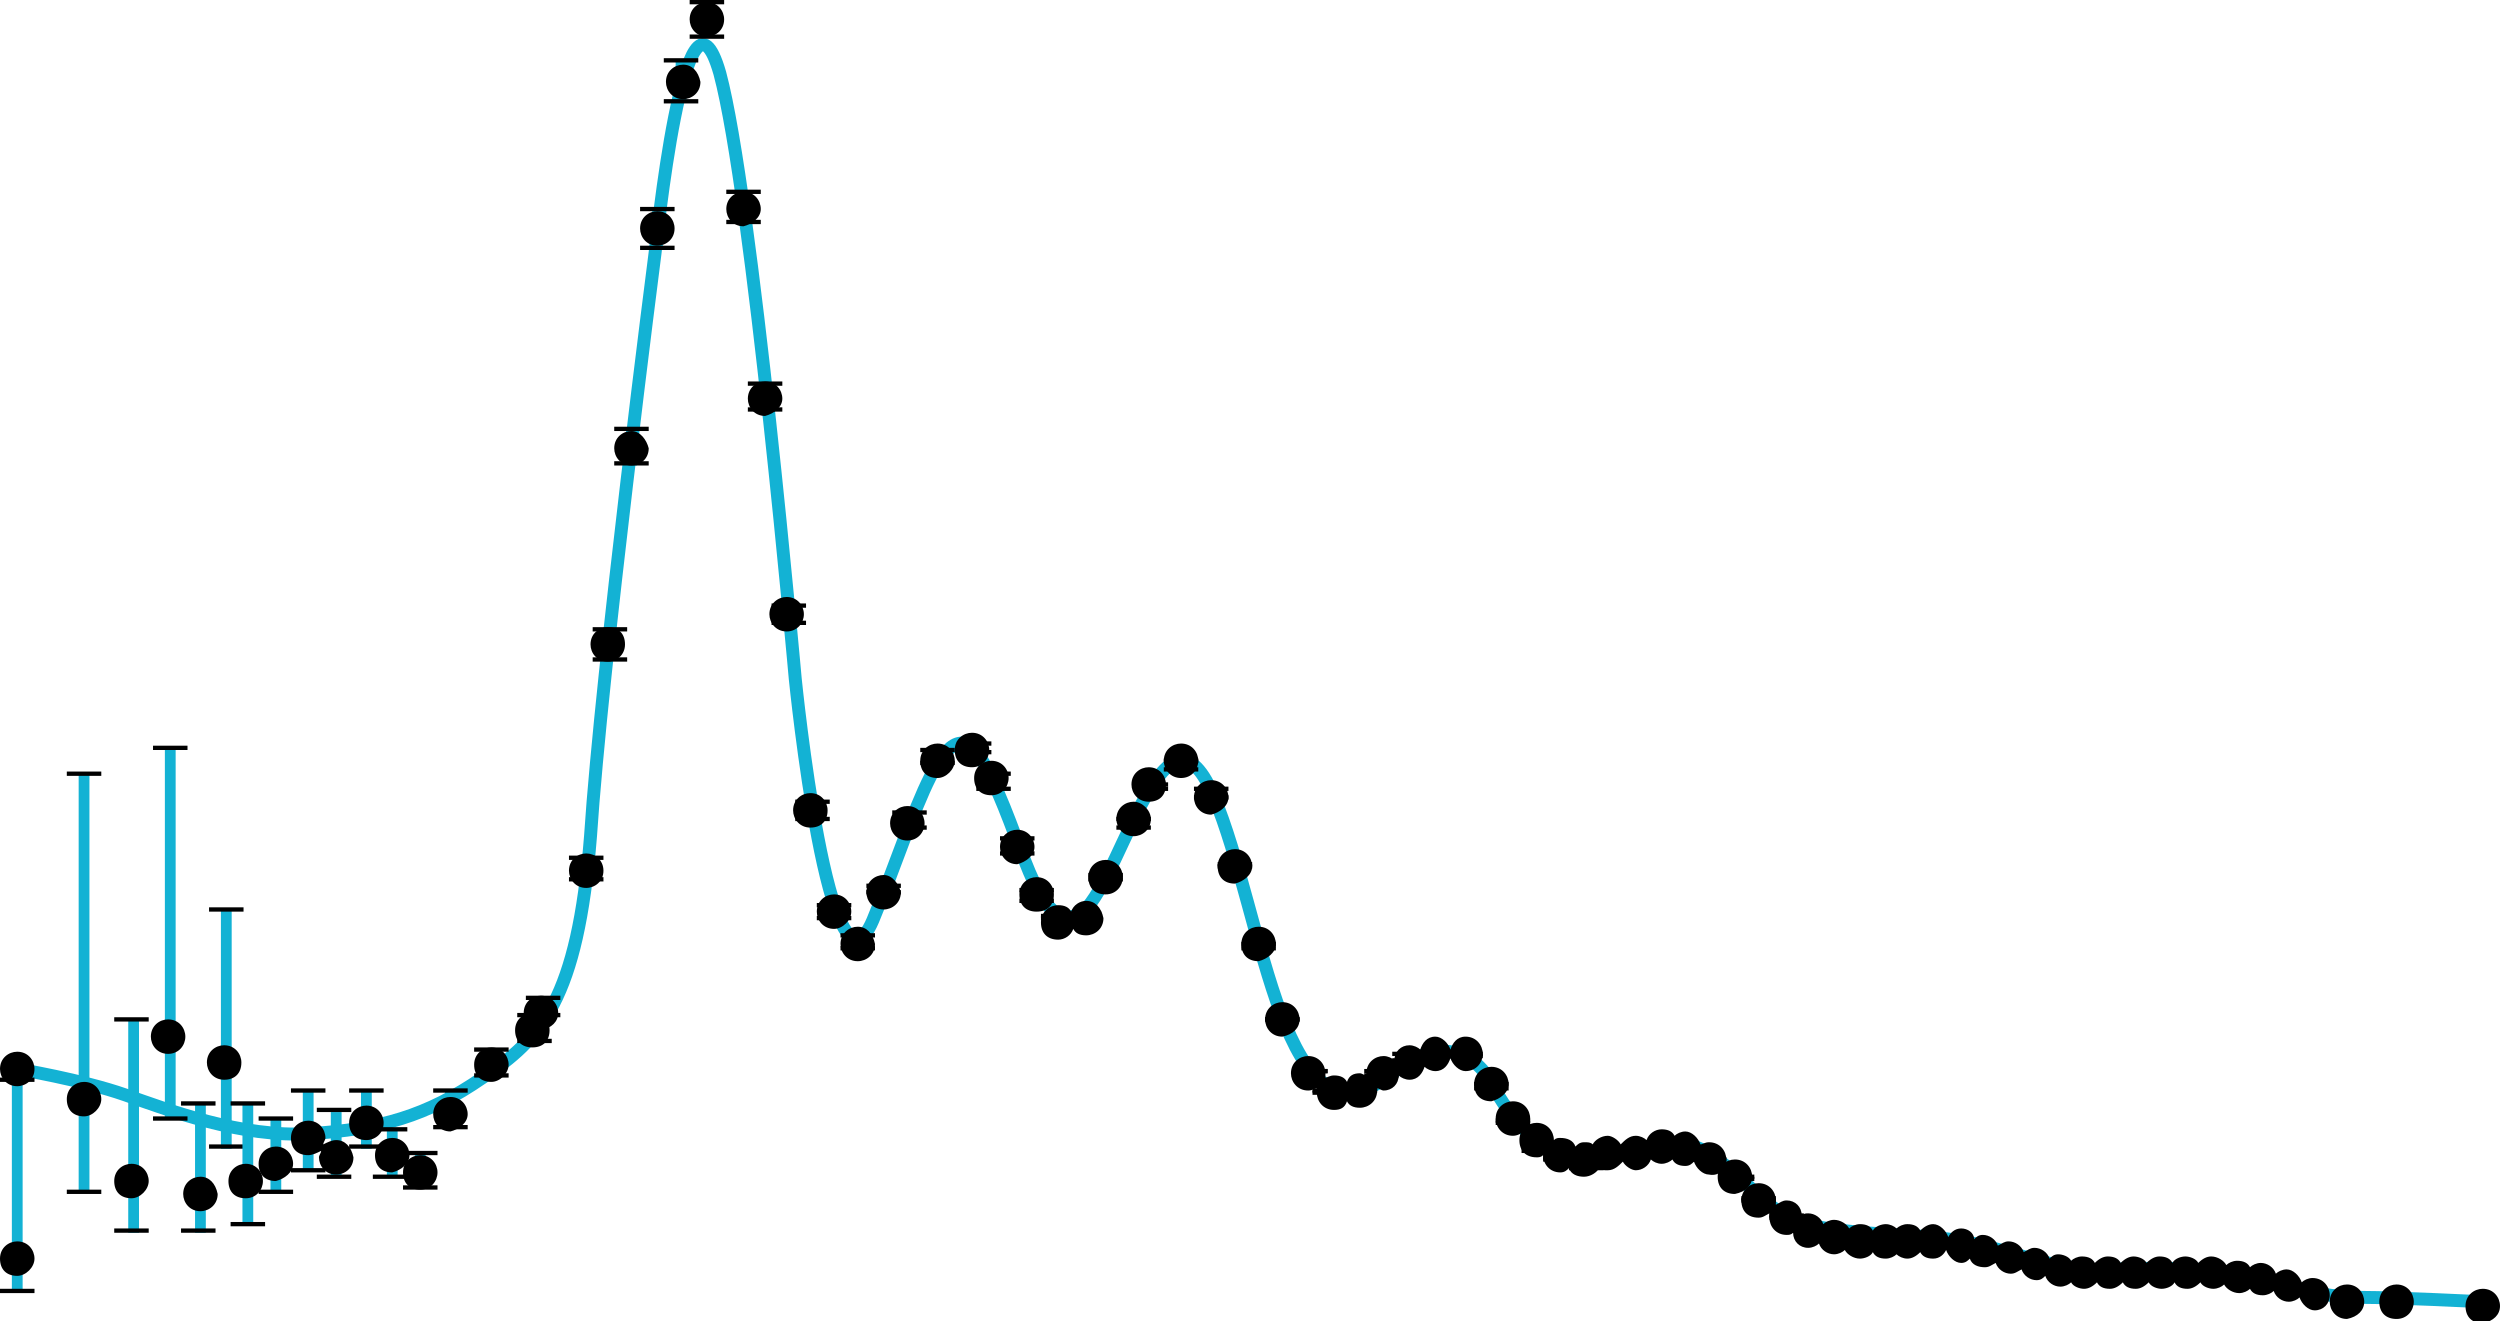 <?xml version="1.0" encoding="utf-8"?>
<!-- Generator: Adobe Illustrator 18.1.1, SVG Export Plug-In . SVG Version: 6.00 Build 0)  -->
<svg version="1.1" id="Layer_1" xmlns="http://www.w3.org/2000/svg" xmlns:xlink="http://www.w3.org/1999/xlink" x="0px" y="0px"
	 width="116px" height="61.3px" viewBox="0 0 116 61.3" enable-background="new 0 0 116 61.3" xml:space="preserve">
<g>
	<defs>
		<rect id="SVGID_1_" y="0" width="116" height="61.3"/>
	</defs>
	<clipPath id="SVGID_2_">
		<use xlink:href="#SVGID_1_"  overflow="visible"/>
	</clipPath>
	
		<path clip-path="url(#SVGID_2_)" fill="none" stroke="#13b2d4" stroke-width="0.6" stroke-linecap="round" stroke-miterlimit="10" d="
		M0.8,49.6c0,0,3,0.5,5,1.2c2,0.7,5.4,2,8.6,1.8c3.2-0.2,5.4-0.8,8-2.6c2.7-1.8,4.4-3.6,5-11.2c0.5-7.7,3-27.1,3-27.1
		s1.4-13.9,3-8.3c1.5,5.6,3.5,28.1,3.5,28.1s1.6,15.9,3.6,11.2c2-4.8,3.4-10.6,5.2-7.2c1.8,3.4,2.3,7.5,4.2,7
		c1.9-0.5,4-11.2,6.4-5.6c2.4,5.7,3.2,17,8.3,12.9c3.4-2.7,4.8,0.8,4.8,0.8s1.9,3.7,4.8,3.2c2.9-0.5,3.6-1.4,5.5,0
		c1.9,1.4,2.4,2.8,5.1,3.2c2.7,0.4,4.5,0.2,6.8,0.7s3.9,1.3,6.3,1.2c2.4-0.1,5.6-0.1,7.4,0.5c1.8,0.6,3,0.8,4.4,0.8
		c1.4,0,5.5,0.2,5.5,0.2"/>
	
		<line clip-path="url(#SVGID_2_)" fill="none" stroke="#13b2d4" stroke-width="0.5" stroke-miterlimit="10" x1="0.8" y1="50.1" x2="0.8" y2="59.9"/>
</g>
<rect y="50" width="1.6" height="0.2"/>
<rect y="59.8" width="1.6" height="0.2"/>
<line fill="none" stroke="#13b2d4" stroke-width="0.5" stroke-miterlimit="10" x1="3.9" y1="35.9" x2="3.9" y2="55.3"/>
<rect x="3.1" y="35.8" width="1.6" height="0.2"/>
<rect x="3.1" y="55.2" width="1.6" height="0.2"/>
<line fill="none" stroke="#13b2d4" stroke-width="0.5" stroke-miterlimit="10" x1="7.9" y1="34.7" x2="7.9" y2="51.9"/>
<rect x="7.1" y="34.6" width="1.6" height="0.2"/>
<rect x="7.1" y="51.8" width="1.6" height="0.2"/>
<line fill="none" stroke="#13b2d4" stroke-width="0.5" stroke-miterlimit="10" x1="6.2" y1="47.3" x2="6.2" y2="57.2"/>
<rect x="5.3" y="47.2" width="1.6" height="0.2"/>
<rect x="5.3" y="57" width="1.6" height="0.2"/>
<line fill="none" stroke="#13b2d4" stroke-width="0.5" stroke-miterlimit="10" x1="10.5" y1="42.2" x2="10.5" y2="53.3"/>
<rect x="9.7" y="42.1" width="1.6" height="0.2"/>
<rect x="9.7" y="53.1" width="1.6" height="0.2"/>
<line fill="none" stroke="#13b2d4" stroke-width="0.5" stroke-miterlimit="10" x1="9.3" y1="51.2" x2="9.3" y2="57.2"/>
<rect x="8.4" y="51.1" width="1.6" height="0.2"/>
<rect x="8.4" y="57" width="1.6" height="0.2"/>
<line fill="none" stroke="#13b2d4" stroke-width="0.5" stroke-miterlimit="10" x1="11.5" y1="51.2" x2="11.5" y2="56.8"/>
<rect x="10.7" y="51.1" width="1.6" height="0.2"/>
<rect x="10.7" y="56.7" width="1.6" height="0.2"/>
<line fill="none" stroke="#13b2d4" stroke-width="0.5" stroke-miterlimit="10" x1="12.8" y1="51.9" x2="12.8" y2="55.3"/>
<rect x="12" y="51.8" width="1.6" height="0.2"/>
<rect x="12" y="55.2" width="1.6" height="0.2"/>
<line fill="none" stroke="#13b2d4" stroke-width="0.5" stroke-miterlimit="10" x1="14.3" y1="50.6" x2="14.3" y2="54.3"/>
<rect x="13.5" y="50.5" width="1.6" height="0.2"/>
<rect x="13.5" y="54.2" width="1.6" height="0.2"/>
<line fill="none" stroke="#13b2d4" stroke-width="0.5" stroke-miterlimit="10" x1="15.6" y1="51.6" x2="15.6" y2="54.6"/>
<rect x="14.7" y="51.4" width="1.6" height="0.2"/>
<rect x="14.7" y="54.5" width="1.6" height="0.2"/>
<line fill="none" stroke="#13b2d4" stroke-width="0.5" stroke-miterlimit="10" x1="17" y1="50.6" x2="17" y2="53.3"/>
<rect x="16.2" y="50.5" width="1.6" height="0.2"/>
<rect x="16.2" y="53.1" width="1.6" height="0.2"/>
<line fill="none" stroke="#13b2d4" stroke-width="0.5" stroke-miterlimit="10" x1="18.2" y1="52.4" x2="18.2" y2="54.6"/>
<rect x="17.3" y="52.3" width="1.6" height="0.2"/>
<rect x="17.3" y="54.5" width="1.6" height="0.2"/>
<line fill="none" stroke="#13b2d4" stroke-width="0.5" stroke-miterlimit="10" x1="19.5" y1="53.5" x2="19.5" y2="55.1"/>
<rect x="18.7" y="53.4" width="1.6" height="0.2"/>
<rect x="18.7" y="55" width="1.6" height="0.2"/>
<line fill="none" stroke="#13b2d4" stroke-width="0.5" stroke-miterlimit="10" x1="20.9" y1="50.6" x2="20.9" y2="52.3"/>
<rect x="20.1" y="50.5" width="1.6" height="0.2"/>
<rect x="20.1" y="52.2" width="1.6" height="0.2"/>
<line fill="none" stroke="#13b2d4" stroke-width="0.5" stroke-miterlimit="10" x1="22.8" y1="48.7" x2="22.8" y2="49.9"/>
<rect x="22" y="48.6" width="1.6" height="0.2"/>
<rect x="22" y="49.8" width="1.6" height="0.2"/>
<line fill="none" stroke="#13b2d4" stroke-width="0.5" stroke-miterlimit="10" x1="24.6" y1="47.1" x2="24.6" y2="48.1"/>
<rect x="24" y="47" width="1.6" height="0.2"/>
<rect x="24" y="48.2" width="1.6" height="0.2"/>
<line fill="none" stroke="#13b2d4" stroke-width="0.5" stroke-miterlimit="10" x1="25.2" y1="46.3" x2="25.2" y2="47.1"/>
<rect x="24.4" y="46.2" width="1.6" height="0.2"/>
<rect x="24.4" y="47" width="1.6" height="0.2"/>
<line fill="none" stroke="#13b2d4" stroke-width="0.5" stroke-miterlimit="10" x1="27.2" y1="39.8" x2="27.2" y2="40.8"/>
<rect x="26.4" y="39.7" width="1.6" height="0.2"/>
<rect x="26.4" y="40.7" width="1.6" height="0.2"/>
<line fill="none" stroke="#13b2d4" stroke-width="0.5" stroke-miterlimit="10" x1="28.3" y1="29.2" x2="28.3" y2="30.6"/>
<rect x="27.5" y="29.1" width="1.6" height="0.2"/>
<rect x="27.5" y="30.5" width="1.6" height="0.2"/>
<line fill="none" stroke="#13b2d4" stroke-width="0.5" stroke-miterlimit="10" x1="29.3" y1="20" x2="29.3" y2="21.6"/>
<rect x="28.5" y="19.8" width="1.6" height="0.2"/>
<rect x="28.5" y="21.4" width="1.6" height="0.2"/>
<line fill="none" stroke="#13b2d4" stroke-width="0.5" stroke-miterlimit="10" x1="30.5" y1="9.8" x2="30.5" y2="11.6"/>
<rect x="29.7" y="9.6" width="1.6" height="0.2"/>
<rect x="29.7" y="11.4" width="1.6" height="0.2"/>
<line fill="none" stroke="#13b2d4" stroke-width="0.5" stroke-miterlimit="10" x1="31.6" y1="2.8" x2="31.6" y2="4.7"/>
<rect x="30.8" y="2.7" width="1.6" height="0.2"/>
<rect x="30.8" y="4.6" width="1.6" height="0.2"/>
<g>
	<defs>
		<rect id="SVGID_3_" y="0" width="116" height="61.3"/>
	</defs>
	<clipPath id="SVGID_4_">
		<use xlink:href="#SVGID_3_"  overflow="visible"/>
	</clipPath>
	
		<line clip-path="url(#SVGID_4_)" fill="none" stroke="#13b2d4" stroke-width="0.5" stroke-miterlimit="10" x1="32.8" y1="0.1" x2="32.8" y2="1.7"/>
</g>
<rect x="32" y="0" width="1.6" height="0.2"/>
<rect x="32" y="1.6" width="1.6" height="0.2"/>
<line fill="none" stroke="#13b2d4" stroke-width="0.5" stroke-miterlimit="10" x1="34.5" y1="8.9" x2="34.5" y2="10.3"/>
<rect x="33.7" y="8.8" width="1.6" height="0.2"/>
<rect x="33.7" y="10.2" width="1.6" height="0.2"/>
<line fill="none" stroke="#13b2d4" stroke-width="0.5" stroke-miterlimit="10" x1="35.5" y1="17.8" x2="35.5" y2="19"/>
<rect x="34.7" y="17.7" width="1.6" height="0.2"/>
<rect x="34.7" y="18.9" width="1.6" height="0.2"/>
<line fill="none" stroke="#13b2d4" stroke-width="0.5" stroke-miterlimit="10" x1="36.6" y1="28.1" x2="36.6" y2="28.9"/>
<rect x="35.8" y="28" width="1.6" height="0.2"/>
<rect x="35.8" y="28.8" width="1.6" height="0.2"/>
<line fill="none" stroke="#13b2d4" stroke-width="0.5" stroke-miterlimit="10" x1="37.7" y1="37.3" x2="37.7" y2="38"/>
<rect x="36.9" y="37.1" width="1.6" height="0.2"/>
<rect x="36.9" y="37.9" width="1.6" height="0.2"/>
<line fill="none" stroke="#13b2d4" stroke-width="0.5" stroke-miterlimit="10" x1="38.7" y1="42" x2="38.7" y2="42.6"/>
<rect x="37.9" y="41.9" width="1.6" height="0.2"/>
<rect x="37.9" y="42.5" width="1.6" height="0.2"/>
<line fill="none" stroke="#13b2d4" stroke-width="0.5" stroke-miterlimit="10" x1="39.8" y1="43.4" x2="39.8" y2="44"/>
<rect x="39" y="43.3" width="1.6" height="0.2"/>
<rect x="39" y="43.9" width="1.6" height="0.2"/>
<line fill="none" stroke="#13b2d4" stroke-width="0.5" stroke-miterlimit="10" x1="41" y1="41.1" x2="41" y2="41.5"/>
<rect x="40.2" y="41" width="1.6" height="0.2"/>
<rect x="40.2" y="41.3" width="1.6" height="0.2"/>
<line fill="none" stroke="#13b2d4" stroke-width="0.5" stroke-miterlimit="10" x1="42.2" y1="37.8" x2="42.2" y2="38.4"/>
<rect x="41.4" y="37.6" width="1.6" height="0.2"/>
<rect x="41.4" y="38.3" width="1.6" height="0.2"/>
<line fill="none" stroke="#13b2d4" stroke-width="0.5" stroke-miterlimit="10" x1="43.5" y1="34.9" x2="43.5" y2="35.5"/>
<rect x="42.7" y="34.7" width="1.6" height="0.2"/>
<rect x="42.7" y="35.3" width="1.6" height="0.2"/>
<line fill="none" stroke="#13b2d4" stroke-width="0.5" stroke-miterlimit="10" x1="45.2" y1="34.5" x2="45.2" y2="35"/>
<rect x="44.4" y="34.4" width="1.6" height="0.2"/>
<rect x="44.4" y="34.8" width="1.6" height="0.2"/>
<line fill="none" stroke="#13b2d4" stroke-width="0.5" stroke-miterlimit="10" x1="46.1" y1="35.9" x2="46.1" y2="36.6"/>
<rect x="45.3" y="35.8" width="1.6" height="0.2"/>
<rect x="45.3" y="36.5" width="1.6" height="0.2"/>
<line fill="none" stroke="#13b2d4" stroke-width="0.5" stroke-miterlimit="10" x1="47.2" y1="39" x2="47.2" y2="39.6"/>
<rect x="46.4" y="38.8" width="1.6" height="0.2"/>
<rect x="46.4" y="39.5" width="1.6" height="0.2"/>
<line fill="none" stroke="#13b2d4" stroke-width="0.5" stroke-miterlimit="10" x1="48.1" y1="41.3" x2="48.1" y2="41.8"/>
<rect x="47.3" y="41.2" width="1.6" height="0.2"/>
<rect x="47.3" y="41.7" width="1.6" height="0.2"/>
<line fill="none" stroke="#13b2d4" stroke-width="0.5" stroke-miterlimit="10" x1="49.1" y1="42.5" x2="49.1" y2="42.6"/>
<rect x="48.3" y="42.4" width="1.6" height="0.2"/>
<rect x="48.3" y="42.5" width="1.6" height="0.2"/>
<line fill="none" stroke="#13b2d4" stroke-width="0.5" stroke-miterlimit="10" x1="50.4" y1="42.4" x2="50.4" y2="42.6"/>
<rect x="49.5" y="42.3" width="1.6" height="0.2"/>
<rect x="49.5" y="42.5" width="1.6" height="0.2"/>
<line fill="none" stroke="#13b2d4" stroke-width="0.5" stroke-miterlimit="10" x1="51.3" y1="40.6" x2="51.3" y2="40.8"/>
<rect x="50.5" y="40.5" width="1.6" height="0.2"/>
<rect x="50.5" y="40.7" width="1.6" height="0.2"/>
<line fill="none" stroke="#13b2d4" stroke-width="0.5" stroke-miterlimit="10" x1="52.6" y1="38" x2="52.6" y2="38.4"/>
<rect x="51.8" y="37.9" width="1.6" height="0.2"/>
<rect x="51.8" y="38.3" width="1.6" height="0.2"/>
<line fill="none" stroke="#13b2d4" stroke-width="0.5" stroke-miterlimit="10" x1="53.4" y1="36.4" x2="53.4" y2="36.6"/>
<rect x="52.6" y="36.3" width="1.6" height="0.2"/>
<rect x="52.6" y="36.5" width="1.6" height="0.2"/>
<line fill="none" stroke="#13b2d4" stroke-width="0.5" stroke-miterlimit="10" x1="54.8" y1="35.3" x2="54.8" y2="35.7"/>
<rect x="54" y="35.2" width="1.6" height="0.2"/>
<rect x="54" y="35.6" width="1.6" height="0.2"/>
<line fill="none" stroke="#13b2d4" stroke-width="0.5" stroke-miterlimit="10" x1="56.2" y1="36.6" x2="56.2" y2="37"/>
<rect x="55.4" y="36.5" width="1.6" height="0.2"/>
<rect x="55.4" y="36.9" width="1.6" height="0.2"/>
<line fill="none" stroke="#13b2d4" stroke-width="0.5" stroke-miterlimit="10" x1="57.3" y1="40.1" x2="57.3" y2="40.2"/>
<rect x="56.5" y="40" width="1.6" height="0.2"/>
<rect x="56.5" y="40.1" width="1.6" height="0.2"/>
<line fill="none" stroke="#13b2d4" stroke-width="0.5" stroke-miterlimit="10" x1="58.4" y1="43.8" x2="58.4" y2="44"/>
<rect x="57.6" y="43.7" width="1.6" height="0.2"/>
<rect x="57.6" y="43.9" width="1.6" height="0.2"/>
<rect x="58.7" y="47.2" width="1.6" height="0.2"/>
<rect x="58.7" y="47.2" width="1.6" height="0.2"/>
<line fill="none" stroke="#13b2d4" stroke-width="0.5" stroke-miterlimit="10" x1="60.8" y1="49.7" x2="60.8" y2="49.7"/>
<rect x="60" y="49.6" width="1.6" height="0.2"/>
<rect x="60" y="49.6" width="1.6" height="0.2"/>
<line fill="none" stroke="#13b2d4" stroke-width="0.5" stroke-miterlimit="10" x1="61.7" y1="50.6" x2="61.7" y2="50.7"/>
<rect x="60.9" y="50.5" width="1.6" height="0.2"/>
<rect x="60.9" y="50.6" width="1.6" height="0.2"/>
<rect x="62.3" y="50.5" width="1.6" height="0.2"/>
<rect x="62.3" y="50.4" width="1.6" height="0.2"/>
<line fill="none" stroke="#13b2d4" stroke-width="0.5" stroke-miterlimit="10" x1="64.1" y1="49.7" x2="64.1" y2="49.9"/>
<rect x="63.3" y="49.6" width="1.6" height="0.2"/>
<rect x="63.3" y="49.8" width="1.6" height="0.2"/>
<line fill="none" stroke="#13b2d4" stroke-width="0.5" stroke-miterlimit="10" x1="65.4" y1="49" x2="65.4" y2="49.2"/>
<rect x="64.6" y="48.8" width="1.6" height="0.2"/>
<rect x="64.6" y="49.1" width="1.6" height="0.2"/>
<rect x="65.8" y="48.8" width="1.6" height="0.2"/>
<rect x="65.8" y="48.8" width="1.6" height="0.2"/>
<line fill="none" stroke="#13b2d4" stroke-width="0.5" stroke-miterlimit="10" x1="69.2" y1="50.5" x2="69.2" y2="50.3"/>
<rect x="68.4" y="50.4" width="1.6" height="0.2"/>
<rect x="68.4" y="50.2" width="1.6" height="0.2"/>
<line fill="none" stroke="#13b2d4" stroke-width="0.5" stroke-miterlimit="10" x1="68" y1="49" x2="68" y2="48.9"/>
<rect x="67.2" y="48.9" width="1.6" height="0.2"/>
<rect x="67.2" y="48.8" width="1.6" height="0.2"/>
<line fill="none" stroke="#13b2d4" stroke-width="0.5" stroke-miterlimit="10" x1="70.2" y1="52.1" x2="70.2" y2="52.1"/>
<rect x="69.4" y="52" width="1.6" height="0.2"/>
<rect x="69.4" y="51.9" width="1.6" height="0.2"/>
<line fill="none" stroke="#13b2d4" stroke-width="0.5" stroke-miterlimit="10" x1="71.4" y1="53.4" x2="71.4" y2="53.2"/>
<rect x="70.6" y="53.3" width="1.6" height="0.2"/>
<rect x="70.6" y="53.1" width="1.6" height="0.2"/>
<line fill="none" stroke="#13b2d4" stroke-width="0.5" stroke-miterlimit="10" x1="72.4" y1="53.9" x2="72.4" y2="53.8"/>
<rect x="71.6" y="53.7" width="1.6" height="0.2"/>
<rect x="71.6" y="53.6" width="1.6" height="0.2"/>
<line fill="none" stroke="#13b2d4" stroke-width="0.5" stroke-miterlimit="10" x1="73.6" y1="54.2" x2="73.6" y2="54.1"/>
<rect x="72.8" y="54.1" width="1.6" height="0.2"/>
<rect x="72.8" y="54" width="1.6" height="0.2"/>
<rect x="73.8" y="53.6" width="1.6" height="0.2"/>
<rect x="73.8" y="53.6" width="1.6" height="0.2"/>
<rect x="75.1" y="53.5" width="1.6" height="0.2"/>
<rect x="75.1" y="53.5" width="1.6" height="0.2"/>
<line fill="none" stroke="#13b2d4" stroke-width="0.5" stroke-miterlimit="10" x1="77.1" y1="53.1" x2="77.1" y2="53"/>
<rect x="76.3" y="53" width="1.6" height="0.2"/>
<rect x="76.3" y="52.9" width="1.6" height="0.2"/>
<line fill="none" stroke="#13b2d4" stroke-width="0.5" stroke-miterlimit="10" x1="78.2" y1="53.4" x2="78.2" y2="53.3"/>
<rect x="77.4" y="53.3" width="1.6" height="0.2"/>
<rect x="77.4" y="53.2" width="1.6" height="0.2"/>
<line fill="none" stroke="#13b2d4" stroke-width="0.5" stroke-miterlimit="10" x1="79.4" y1="53.9" x2="79.4" y2="53.9"/>
<rect x="78.5" y="53.7" width="1.6" height="0.2"/>
<rect x="78.5" y="53.7" width="1.6" height="0.2"/>
<rect x="79.8" y="54.5" width="1.6" height="0.2"/>
<rect x="79.8" y="54.6" width="1.6" height="0.2"/>
<line fill="none" stroke="#13b2d4" stroke-width="0.5" stroke-miterlimit="10" x1="81.6" y1="55.7" x2="81.6" y2="55.6"/>
<rect x="80.8" y="55.6" width="1.6" height="0.2"/>
<rect x="80.8" y="55.5" width="1.6" height="0.2"/>
<rect x="82.1" y="56.3" width="1.6" height="0.2"/>
<rect x="82.1" y="56.4" width="1.6" height="0.2"/>
<rect x="83.1" y="57" width="1.6" height="0.2"/>
<rect x="83.1" y="57" width="1.6" height="0.2"/>
<g>
	<defs>
		<rect id="SVGID_5_" y="0" width="116" height="61.3"/>
	</defs>
	<clipPath id="SVGID_6_">
		<use xlink:href="#SVGID_5_"  overflow="visible"/>
	</clipPath>
	<path clip-path="url(#SVGID_6_)" d="M1.6,58.4c0-0.4-0.3-0.8-0.8-0.8c-0.4,0-0.8,0.3-0.8,0.8s0.3,0.8,0.8,0.8
		C1.2,59.2,1.6,58.8,1.6,58.4"/>
	<path clip-path="url(#SVGID_6_)" d="M1.6,49.6c0-0.4-0.3-0.8-0.8-0.8c-0.4,0-0.8,0.3-0.8,0.8c0,0.4,0.3,0.8,0.8,0.8
		C1.2,50.4,1.6,50.1,1.6,49.6 M4.7,51c0-0.4-0.3-0.8-0.8-0.8c-0.4,0-0.8,0.3-0.8,0.8s0.3,0.8,0.8,0.8C4.3,51.8,4.7,51.4,4.7,51"/>
	<path clip-path="url(#SVGID_6_)" d="M6.9,54.8c0-0.4-0.3-0.8-0.8-0.8c-0.4,0-0.8,0.3-0.8,0.8s0.3,0.8,0.8,0.8
		C6.5,55.6,6.9,55.2,6.9,54.8 M8.6,48.1c0-0.4-0.3-0.8-0.8-0.8c-0.4,0-0.8,0.3-0.8,0.8c0,0.4,0.3,0.8,0.8,0.8
		C8.3,48.9,8.6,48.5,8.6,48.1 M9.3,54.6c-0.4,0-0.8,0.3-0.8,0.8c0,0.4,0.3,0.8,0.8,0.8c0.4,0,0.8-0.3,0.8-0.8
		C10,54.9,9.7,54.6,9.3,54.6 M11.2,49.3c0-0.4-0.3-0.8-0.8-0.8c-0.4,0-0.8,0.3-0.8,0.8c0,0.4,0.3,0.8,0.8,0.8
		C10.9,50.1,11.2,49.8,11.2,49.3 M12.2,54.8c0-0.4-0.3-0.8-0.8-0.8c-0.4,0-0.8,0.3-0.8,0.8s0.3,0.8,0.8,0.8
		C11.9,55.6,12.2,55.2,12.2,54.8"/>
	<path clip-path="url(#SVGID_6_)" d="M17.8,52.1c0-0.4-0.3-0.8-0.8-0.8c-0.4,0-0.8,0.3-0.8,0.8s0.3,0.8,0.8,0.8
		C17.4,52.9,17.8,52.6,17.8,52.1"/>
	<path clip-path="url(#SVGID_6_)" d="M15.6,52.9c-0.2,0-0.4,0.1-0.6,0.2c0-0.1,0.1-0.2,0.1-0.3c0-0.4-0.3-0.8-0.8-0.8
		c-0.4,0-0.8,0.3-0.8,0.8s0.3,0.8,0.8,0.8c0.2,0,0.4-0.1,0.6-0.2c0,0.1-0.1,0.2-0.1,0.3c0,0.4,0.3,0.8,0.8,0.8
		c0.4,0,0.8-0.3,0.8-0.8C16.3,53.2,16,52.9,15.6,52.9"/>
	<path clip-path="url(#SVGID_6_)" d="M13.6,54c0-0.4-0.3-0.8-0.8-0.8c-0.4,0-0.8,0.3-0.8,0.8s0.3,0.8,0.8,0.8
		C13.2,54.7,13.6,54.4,13.6,54"/>
	<path clip-path="url(#SVGID_6_)" d="M25.5,47.8c0-0.4-0.3-0.8-0.8-0.8c-0.4,0-0.8,0.3-0.8,0.8s0.3,0.8,0.8,0.8
		C25.2,48.6,25.5,48.3,25.5,47.8"/>
	<path clip-path="url(#SVGID_6_)" d="M23.6,49.4c0-0.4-0.3-0.8-0.8-0.8c-0.4,0-0.8,0.3-0.8,0.8s0.3,0.8,0.8,0.8
		C23.2,50.2,23.6,49.8,23.6,49.4"/>
	<path clip-path="url(#SVGID_6_)" d="M21.7,51.7c0-0.4-0.3-0.8-0.8-0.8c-0.4,0-0.8,0.3-0.8,0.8c0,0.4,0.3,0.8,0.8,0.8
		C21.3,52.4,21.7,52.1,21.7,51.7"/>
	<path clip-path="url(#SVGID_6_)" d="M20.3,54.4c0-0.4-0.3-0.8-0.8-0.8c-0.4,0-0.8,0.3-0.8,0.8s0.3,0.8,0.8,0.8
		C20,55.2,20.3,54.8,20.3,54.4"/>
	<path clip-path="url(#SVGID_6_)" d="M19,53.6c0-0.4-0.3-0.8-0.8-0.8c-0.4,0-0.8,0.3-0.8,0.8s0.3,0.8,0.8,0.8
		C18.6,54.3,19,54,19,53.6"/>
	<path clip-path="url(#SVGID_6_)" d="M37.3,28.5c0-0.4-0.3-0.8-0.8-0.8c-0.4,0-0.8,0.3-0.8,0.8c0,0.4,0.3,0.8,0.8,0.8
		C37,29.3,37.3,28.9,37.3,28.5"/>
	<path clip-path="url(#SVGID_6_)" d="M36.3,18.5c0-0.4-0.3-0.8-0.8-0.8c-0.4,0-0.8,0.3-0.8,0.8c0,0.4,0.3,0.8,0.8,0.8
		C35.9,19.2,36.3,18.9,36.3,18.5"/>
	<path clip-path="url(#SVGID_6_)" d="M35.3,9.7c0-0.4-0.3-0.8-0.8-0.8c-0.4,0-0.8,0.3-0.8,0.8c0,0.4,0.3,0.8,0.8,0.8
		C34.9,10.4,35.3,10.1,35.3,9.7"/>
	<path clip-path="url(#SVGID_6_)" d="M33.6,0.9c0-0.4-0.3-0.8-0.8-0.8c-0.4,0-0.8,0.3-0.8,0.8c0,0.4,0.3,0.8,0.8,0.8
		C33.2,1.7,33.6,1.4,33.6,0.9"/>
	<path clip-path="url(#SVGID_6_)" d="M31.7,3c-0.4,0-0.8,0.3-0.8,0.8c0,0.4,0.3,0.8,0.8,0.8c0.4,0,0.8-0.3,0.8-0.8
		C32.4,3.3,32.1,3,31.7,3"/>
	<path clip-path="url(#SVGID_6_)" d="M30.5,9.8c-0.4,0-0.8,0.3-0.8,0.8c0,0.4,0.3,0.8,0.8,0.8c0.4,0,0.8-0.3,0.8-0.8
		C31.3,10.2,31,9.8,30.5,9.8"/>
	<path clip-path="url(#SVGID_6_)" d="M29.3,20c-0.4,0-0.8,0.3-0.8,0.8c0,0.4,0.3,0.8,0.8,0.8c0.4,0,0.8-0.3,0.8-0.8
		C30,20.4,29.7,20,29.3,20"/>
	<path clip-path="url(#SVGID_6_)" d="M28.2,29.1c-0.4,0-0.8,0.3-0.8,0.8c0,0.4,0.3,0.8,0.8,0.8c0.4,0,0.8-0.3,0.8-0.8
		C29,29.4,28.7,29.1,28.2,29.1"/>
	<path clip-path="url(#SVGID_6_)" d="M27.2,39.6c-0.4,0-0.8,0.3-0.8,0.8c0,0.4,0.3,0.8,0.8,0.8c0.4,0,0.8-0.3,0.8-0.8
		C28,39.9,27.6,39.6,27.2,39.6"/>
	<path clip-path="url(#SVGID_6_)" d="M25.9,47c0-0.4-0.3-0.8-0.8-0.8c-0.4,0-0.8,0.3-0.8,0.8c0,0.4,0.3,0.8,0.8,0.8
		C25.6,47.7,25.9,47.4,25.9,47"/>
	<path clip-path="url(#SVGID_6_)" d="M52.1,40.7c0-0.4-0.3-0.8-0.8-0.8c-0.4,0-0.8,0.3-0.8,0.8s0.3,0.8,0.8,0.8
		C51.8,41.5,52.1,41.1,52.1,40.7"/>
	<path clip-path="url(#SVGID_6_)" d="M50.4,41.8c-0.3,0-0.6,0.2-0.7,0.5c-0.1-0.2-0.3-0.3-0.6-0.3c-0.4,0-0.8,0.3-0.8,0.8
		s0.3,0.8,0.8,0.8c0.3,0,0.6-0.2,0.7-0.5c0.1,0.2,0.3,0.3,0.6,0.3c0.4,0,0.8-0.3,0.8-0.8C51.1,42.1,50.8,41.8,50.4,41.8"/>
	<path clip-path="url(#SVGID_6_)" d="M48.9,41.5c0-0.4-0.3-0.8-0.8-0.8c-0.4,0-0.8,0.3-0.8,0.8s0.3,0.8,0.8,0.8
		C48.6,42.3,48.9,42,48.9,41.5"/>
	<path clip-path="url(#SVGID_6_)" d="M48,39.3c0-0.4-0.3-0.8-0.8-0.8c-0.4,0-0.8,0.3-0.8,0.8c0,0.4,0.3,0.8,0.8,0.8
		C47.6,40,48,39.7,48,39.3"/>
	<path clip-path="url(#SVGID_6_)" d="M46.8,36.1c0-0.4-0.3-0.8-0.8-0.8c-0.4,0-0.8,0.3-0.8,0.8s0.3,0.8,0.8,0.8
		C46.5,36.9,46.8,36.5,46.8,36.1"/>
	<path clip-path="url(#SVGID_6_)" d="M45.9,34.8c0-0.4-0.3-0.8-0.8-0.8c-0.4,0-0.8,0.3-0.8,0.8s0.3,0.8,0.8,0.8
		C45.6,35.6,45.9,35.2,45.9,34.8"/>
	<path clip-path="url(#SVGID_6_)" d="M44.3,35.3c0-0.4-0.3-0.8-0.8-0.8c-0.4,0-0.8,0.3-0.8,0.8s0.3,0.8,0.8,0.8
		C43.9,36.1,44.3,35.7,44.3,35.3"/>
	<path clip-path="url(#SVGID_6_)" d="M42.9,38.2c0-0.4-0.3-0.8-0.8-0.8c-0.4,0-0.8,0.3-0.8,0.8c0,0.4,0.3,0.8,0.8,0.8
		C42.6,39,42.9,38.6,42.9,38.2"/>
	<path clip-path="url(#SVGID_6_)" d="M41,40.6c-0.4,0-0.8,0.3-0.8,0.8c0,0.4,0.3,0.8,0.8,0.8c0.4,0,0.8-0.3,0.8-0.8
		C41.7,41,41.4,40.6,41,40.6"/>
	<path clip-path="url(#SVGID_6_)" d="M39.8,43c-0.4,0-0.8,0.3-0.8,0.8c0,0.4,0.3,0.8,0.8,0.8c0.4,0,0.8-0.3,0.8-0.8
		C40.5,43.3,40.2,43,39.8,43"/>
	<path clip-path="url(#SVGID_6_)" d="M39.5,42.3c0-0.4-0.3-0.8-0.8-0.8c-0.4,0-0.8,0.3-0.8,0.8c0,0.4,0.3,0.8,0.8,0.8
		C39.1,43.1,39.5,42.7,39.5,42.3"/>
	<path clip-path="url(#SVGID_6_)" d="M38.4,37.6c0-0.4-0.3-0.8-0.8-0.8c-0.4,0-0.8,0.3-0.8,0.8c0,0.4,0.3,0.8,0.8,0.8
		C38.1,38.4,38.4,38.1,38.4,37.6"/>
	<path clip-path="url(#SVGID_6_)" d="M60.3,47.3c0-0.4-0.3-0.8-0.8-0.8c-0.4,0-0.8,0.3-0.8,0.8c0,0.4,0.3,0.8,0.8,0.8
		C60,48,60.3,47.7,60.3,47.3"/>
	<path clip-path="url(#SVGID_6_)" d="M59.2,43.8c0-0.4-0.3-0.8-0.8-0.8c-0.4,0-0.8,0.3-0.8,0.8s0.3,0.8,0.8,0.8
		C58.8,44.5,59.2,44.2,59.2,43.8"/>
	<path clip-path="url(#SVGID_6_)" d="M58.1,40.2c0-0.4-0.3-0.8-0.8-0.8c-0.4,0-0.8,0.3-0.8,0.8s0.3,0.8,0.8,0.8
		C57.7,40.9,58.1,40.6,58.1,40.2"/>
	<path clip-path="url(#SVGID_6_)" d="M57,37c0-0.4-0.3-0.8-0.8-0.8c-0.4,0-0.8,0.3-0.8,0.8c0,0.4,0.3,0.8,0.8,0.8
		C56.6,37.7,57,37.4,57,37"/>
	<path clip-path="url(#SVGID_6_)" d="M55.6,35.3c0-0.4-0.3-0.8-0.8-0.8c-0.4,0-0.8,0.3-0.8,0.8c0,0.4,0.3,0.8,0.8,0.8
		C55.3,36.1,55.6,35.7,55.6,35.3"/>
	<path clip-path="url(#SVGID_6_)" d="M54.1,36.4c0-0.4-0.3-0.8-0.8-0.8c-0.4,0-0.8,0.3-0.8,0.8c0,0.4,0.3,0.8,0.8,0.8
		C53.8,37.2,54.1,36.9,54.1,36.4"/>
	<path clip-path="url(#SVGID_6_)" d="M52.6,37.2c-0.4,0-0.8,0.3-0.8,0.8c0,0.4,0.3,0.8,0.8,0.8c0.4,0,0.8-0.3,0.8-0.8
		C53.4,37.6,53,37.2,52.6,37.2"/>
	<path clip-path="url(#SVGID_6_)" d="M80.1,53.8c0-0.4-0.3-0.8-0.8-0.8c-0.2,0-0.3,0.1-0.4,0.1c-0.1-0.3-0.4-0.6-0.7-0.6
		c-0.2,0-0.4,0.1-0.5,0.2c-0.1-0.2-0.3-0.3-0.6-0.3c-0.3,0-0.6,0.2-0.7,0.5c-0.1-0.1-0.3-0.2-0.5-0.2c-0.3,0-0.5,0.2-0.7,0.4
		c-0.1-0.2-0.4-0.4-0.6-0.4c-0.3,0-0.6,0.2-0.7,0.4c-0.1-0.1-0.2-0.1-0.4-0.1c-0.2,0-0.3,0.1-0.4,0.2c-0.1-0.3-0.4-0.4-0.7-0.4
		c-0.1,0-0.2,0-0.3,0.1c0,0,0,0,0,0c0-0.4-0.3-0.8-0.8-0.8c-0.4,0-0.8,0.3-0.8,0.8s0.3,0.8,0.8,0.8c0.1,0,0.2,0,0.3-0.1c0,0,0,0,0,0
		c0,0.4,0.3,0.8,0.8,0.8c0.2,0,0.3-0.1,0.4-0.2c0.1,0.3,0.4,0.4,0.7,0.4c0.3,0,0.6-0.2,0.7-0.4c0.1,0.1,0.2,0.1,0.4,0.1
		c0.3,0,0.5-0.2,0.7-0.4c0.1,0.2,0.4,0.4,0.6,0.4c0.3,0,0.6-0.2,0.7-0.5c0.1,0.1,0.3,0.2,0.5,0.2c0.2,0,0.4-0.1,0.5-0.2
		c0.1,0.2,0.3,0.3,0.6,0.3c0.2,0,0.3-0.1,0.4-0.2c0.1,0.3,0.4,0.6,0.7,0.6C79.8,54.6,80.1,54.2,80.1,53.8"/>
	<path clip-path="url(#SVGID_6_)" d="M71,51.9c0-0.4-0.3-0.8-0.8-0.8c-0.4,0-0.8,0.3-0.8,0.8c0,0.4,0.3,0.8,0.8,0.8
		C70.6,52.7,71,52.3,71,51.9"/>
	<path clip-path="url(#SVGID_6_)" d="M70,50.3c0-0.4-0.3-0.8-0.8-0.8c-0.4,0-0.8,0.3-0.8,0.8s0.3,0.8,0.8,0.8
		C69.6,51,70,50.7,70,50.3"/>
	<path clip-path="url(#SVGID_6_)" d="M68.8,48.9c0-0.4-0.3-0.8-0.8-0.8c-0.4,0-0.6,0.3-0.7,0.6c-0.1-0.3-0.4-0.6-0.7-0.6
		c-0.4,0-0.6,0.3-0.7,0.6c-0.1-0.1-0.3-0.2-0.5-0.2c-0.4,0-0.7,0.3-0.7,0.7c-0.1-0.1-0.3-0.2-0.5-0.2c-0.4,0-0.8,0.3-0.8,0.8
		c0,0,0,0,0,0.1c-0.1,0-0.2-0.1-0.3-0.1c-0.3,0-0.5,0.1-0.6,0.4c-0.1-0.2-0.3-0.3-0.6-0.3c-0.2,0-0.3,0.1-0.4,0.1c0-0.1,0-0.1,0-0.2
		c0-0.4-0.3-0.8-0.8-0.8c-0.4,0-0.8,0.3-0.8,0.8c0,0.4,0.3,0.8,0.8,0.8c0.2,0,0.3-0.1,0.4-0.1c0,0.1,0,0.1,0,0.2
		c0,0.4,0.3,0.8,0.8,0.8c0.3,0,0.5-0.1,0.6-0.4c0.1,0.2,0.3,0.3,0.6,0.3c0.4,0,0.8-0.3,0.8-0.8c0,0,0,0,0-0.1c0.1,0,0.2,0.1,0.3,0.1
		c0.4,0,0.7-0.3,0.7-0.7c0.1,0.1,0.3,0.2,0.5,0.2c0.4,0,0.6-0.3,0.7-0.6c0.1,0.1,0.3,0.2,0.5,0.2c0.4,0,0.6-0.3,0.7-0.6
		c0.1,0.3,0.4,0.6,0.7,0.6C68.5,49.7,68.8,49.3,68.8,48.9"/>
	<path clip-path="url(#SVGID_6_)" d="M116,60.6c0-0.4-0.3-0.8-0.8-0.8c-0.4,0-0.8,0.3-0.8,0.8s0.3,0.8,0.8,0.8
		C115.7,61.3,116,61,116,60.6"/>
	<path clip-path="url(#SVGID_6_)" d="M112,60.4c0-0.4-0.3-0.8-0.8-0.8c-0.4,0-0.8,0.3-0.8,0.8s0.3,0.8,0.8,0.8
		C111.7,61.2,112,60.8,112,60.4"/>
	<path clip-path="url(#SVGID_6_)" d="M109.7,60.4c0-0.4-0.3-0.8-0.8-0.8c-0.4,0-0.8,0.3-0.8,0.8c0,0.4,0.3,0.8,0.8,0.8
		C109.4,61.1,109.7,60.8,109.7,60.4"/>
	<path clip-path="url(#SVGID_6_)" d="M108.1,60.1c0-0.4-0.3-0.8-0.8-0.8c-0.2,0-0.4,0.1-0.5,0.2c-0.1-0.3-0.4-0.6-0.7-0.6
		c-0.2,0-0.4,0.1-0.5,0.2c-0.1-0.3-0.4-0.5-0.7-0.5c-0.2,0-0.4,0.1-0.5,0.2c-0.1-0.2-0.3-0.3-0.6-0.3c-0.2,0-0.4,0.1-0.5,0.2
		c-0.1-0.2-0.4-0.4-0.7-0.4c-0.2,0-0.4,0.1-0.6,0.3c-0.1-0.2-0.4-0.3-0.6-0.3c-0.2,0-0.5,0.1-0.6,0.3c-0.1-0.2-0.3-0.3-0.6-0.3
		c-0.2,0-0.4,0.1-0.6,0.3c-0.1-0.2-0.4-0.3-0.6-0.3c-0.2,0-0.4,0.1-0.6,0.3c-0.1-0.2-0.3-0.3-0.6-0.3c-0.2,0-0.4,0.1-0.6,0.3
		c-0.1-0.2-0.3-0.3-0.6-0.3c-0.2,0-0.4,0.1-0.5,0.2c-0.1-0.2-0.4-0.3-0.6-0.3c-0.2,0-0.3,0.1-0.4,0.2c-0.1-0.3-0.4-0.5-0.7-0.5
		c-0.2,0-0.3,0.1-0.5,0.2c-0.1-0.3-0.4-0.5-0.7-0.5c-0.2,0-0.3,0.1-0.5,0.2c-0.1-0.3-0.4-0.5-0.7-0.5c-0.2,0-0.3,0.1-0.4,0.2
		C91.6,57.2,91.3,57,91,57c-0.3,0-0.5,0.2-0.6,0.4c-0.1-0.3-0.4-0.6-0.7-0.6c-0.2,0-0.4,0.1-0.6,0.3c-0.1-0.2-0.3-0.3-0.6-0.3
		c-0.2,0-0.4,0.1-0.5,0.2c-0.1-0.1-0.3-0.2-0.5-0.2c-0.2,0-0.5,0.1-0.6,0.3c-0.1-0.2-0.3-0.3-0.6-0.3c-0.2,0-0.4,0.1-0.5,0.2
		c-0.1-0.2-0.4-0.4-0.7-0.4c-0.2,0-0.4,0.1-0.5,0.2c-0.1-0.3-0.4-0.5-0.7-0.5c-0.1,0-0.2,0-0.3,0.1c0-0.4-0.3-0.7-0.7-0.7
		c-0.2,0-0.3,0.1-0.5,0.2c0-0.1,0-0.1,0-0.2c0-0.4-0.3-0.8-0.8-0.8c-0.4,0-0.8,0.3-0.8,0.8s0.3,0.8,0.8,0.8c0.2,0,0.3-0.1,0.5-0.2
		c0,0.1,0,0.1,0,0.2c0,0.4,0.3,0.8,0.8,0.8c0.1,0,0.2,0,0.3-0.1c0,0.4,0.3,0.7,0.7,0.7c0.2,0,0.4-0.1,0.5-0.2
		c0.1,0.3,0.4,0.5,0.7,0.5c0.2,0,0.4-0.1,0.5-0.2c0.1,0.2,0.4,0.4,0.7,0.4c0.2,0,0.5-0.1,0.6-0.3c0.1,0.2,0.3,0.3,0.6,0.3
		c0.2,0,0.4-0.1,0.5-0.2c0.1,0.1,0.3,0.2,0.5,0.2c0.2,0,0.4-0.1,0.6-0.3c0.1,0.2,0.3,0.3,0.6,0.3c0.3,0,0.5-0.2,0.6-0.4
		c0.1,0.3,0.4,0.6,0.7,0.6c0.2,0,0.3-0.1,0.4-0.2c0.1,0.3,0.4,0.4,0.7,0.4c0.2,0,0.3-0.1,0.5-0.2c0.1,0.3,0.4,0.5,0.7,0.5
		c0.2,0,0.3-0.1,0.5-0.2c0.1,0.3,0.4,0.5,0.7,0.5c0.2,0,0.3-0.1,0.4-0.2c0.1,0.3,0.4,0.5,0.7,0.5c0.2,0,0.4-0.1,0.5-0.2
		c0.1,0.2,0.4,0.3,0.6,0.3c0.2,0,0.4-0.1,0.6-0.3c0.1,0.2,0.3,0.3,0.6,0.3c0.2,0,0.4-0.1,0.6-0.3c0.1,0.2,0.3,0.3,0.6,0.3
		c0.2,0,0.4-0.1,0.6-0.3c0.1,0.2,0.4,0.3,0.6,0.3c0.2,0,0.5-0.1,0.6-0.3c0.1,0.2,0.3,0.3,0.6,0.3c0.2,0,0.4-0.1,0.6-0.3
		c0.1,0.2,0.4,0.3,0.6,0.3c0.2,0,0.4-0.1,0.5-0.2c0.1,0.2,0.4,0.4,0.7,0.4c0.2,0,0.4-0.1,0.5-0.2c0.1,0.2,0.3,0.3,0.6,0.3
		c0.2,0,0.4-0.1,0.5-0.2c0.1,0.3,0.4,0.5,0.7,0.5c0.2,0,0.4-0.1,0.5-0.2c0.1,0.3,0.4,0.6,0.7,0.6C107.8,60.8,108.1,60.5,108.1,60.1"
		/>
	<path clip-path="url(#SVGID_6_)" d="M81.3,54.6c0-0.4-0.3-0.8-0.8-0.8c-0.4,0-0.8,0.3-0.8,0.8s0.3,0.8,0.8,0.8
		C81,55.3,81.3,55,81.3,54.6"/>
</g>
</svg>
